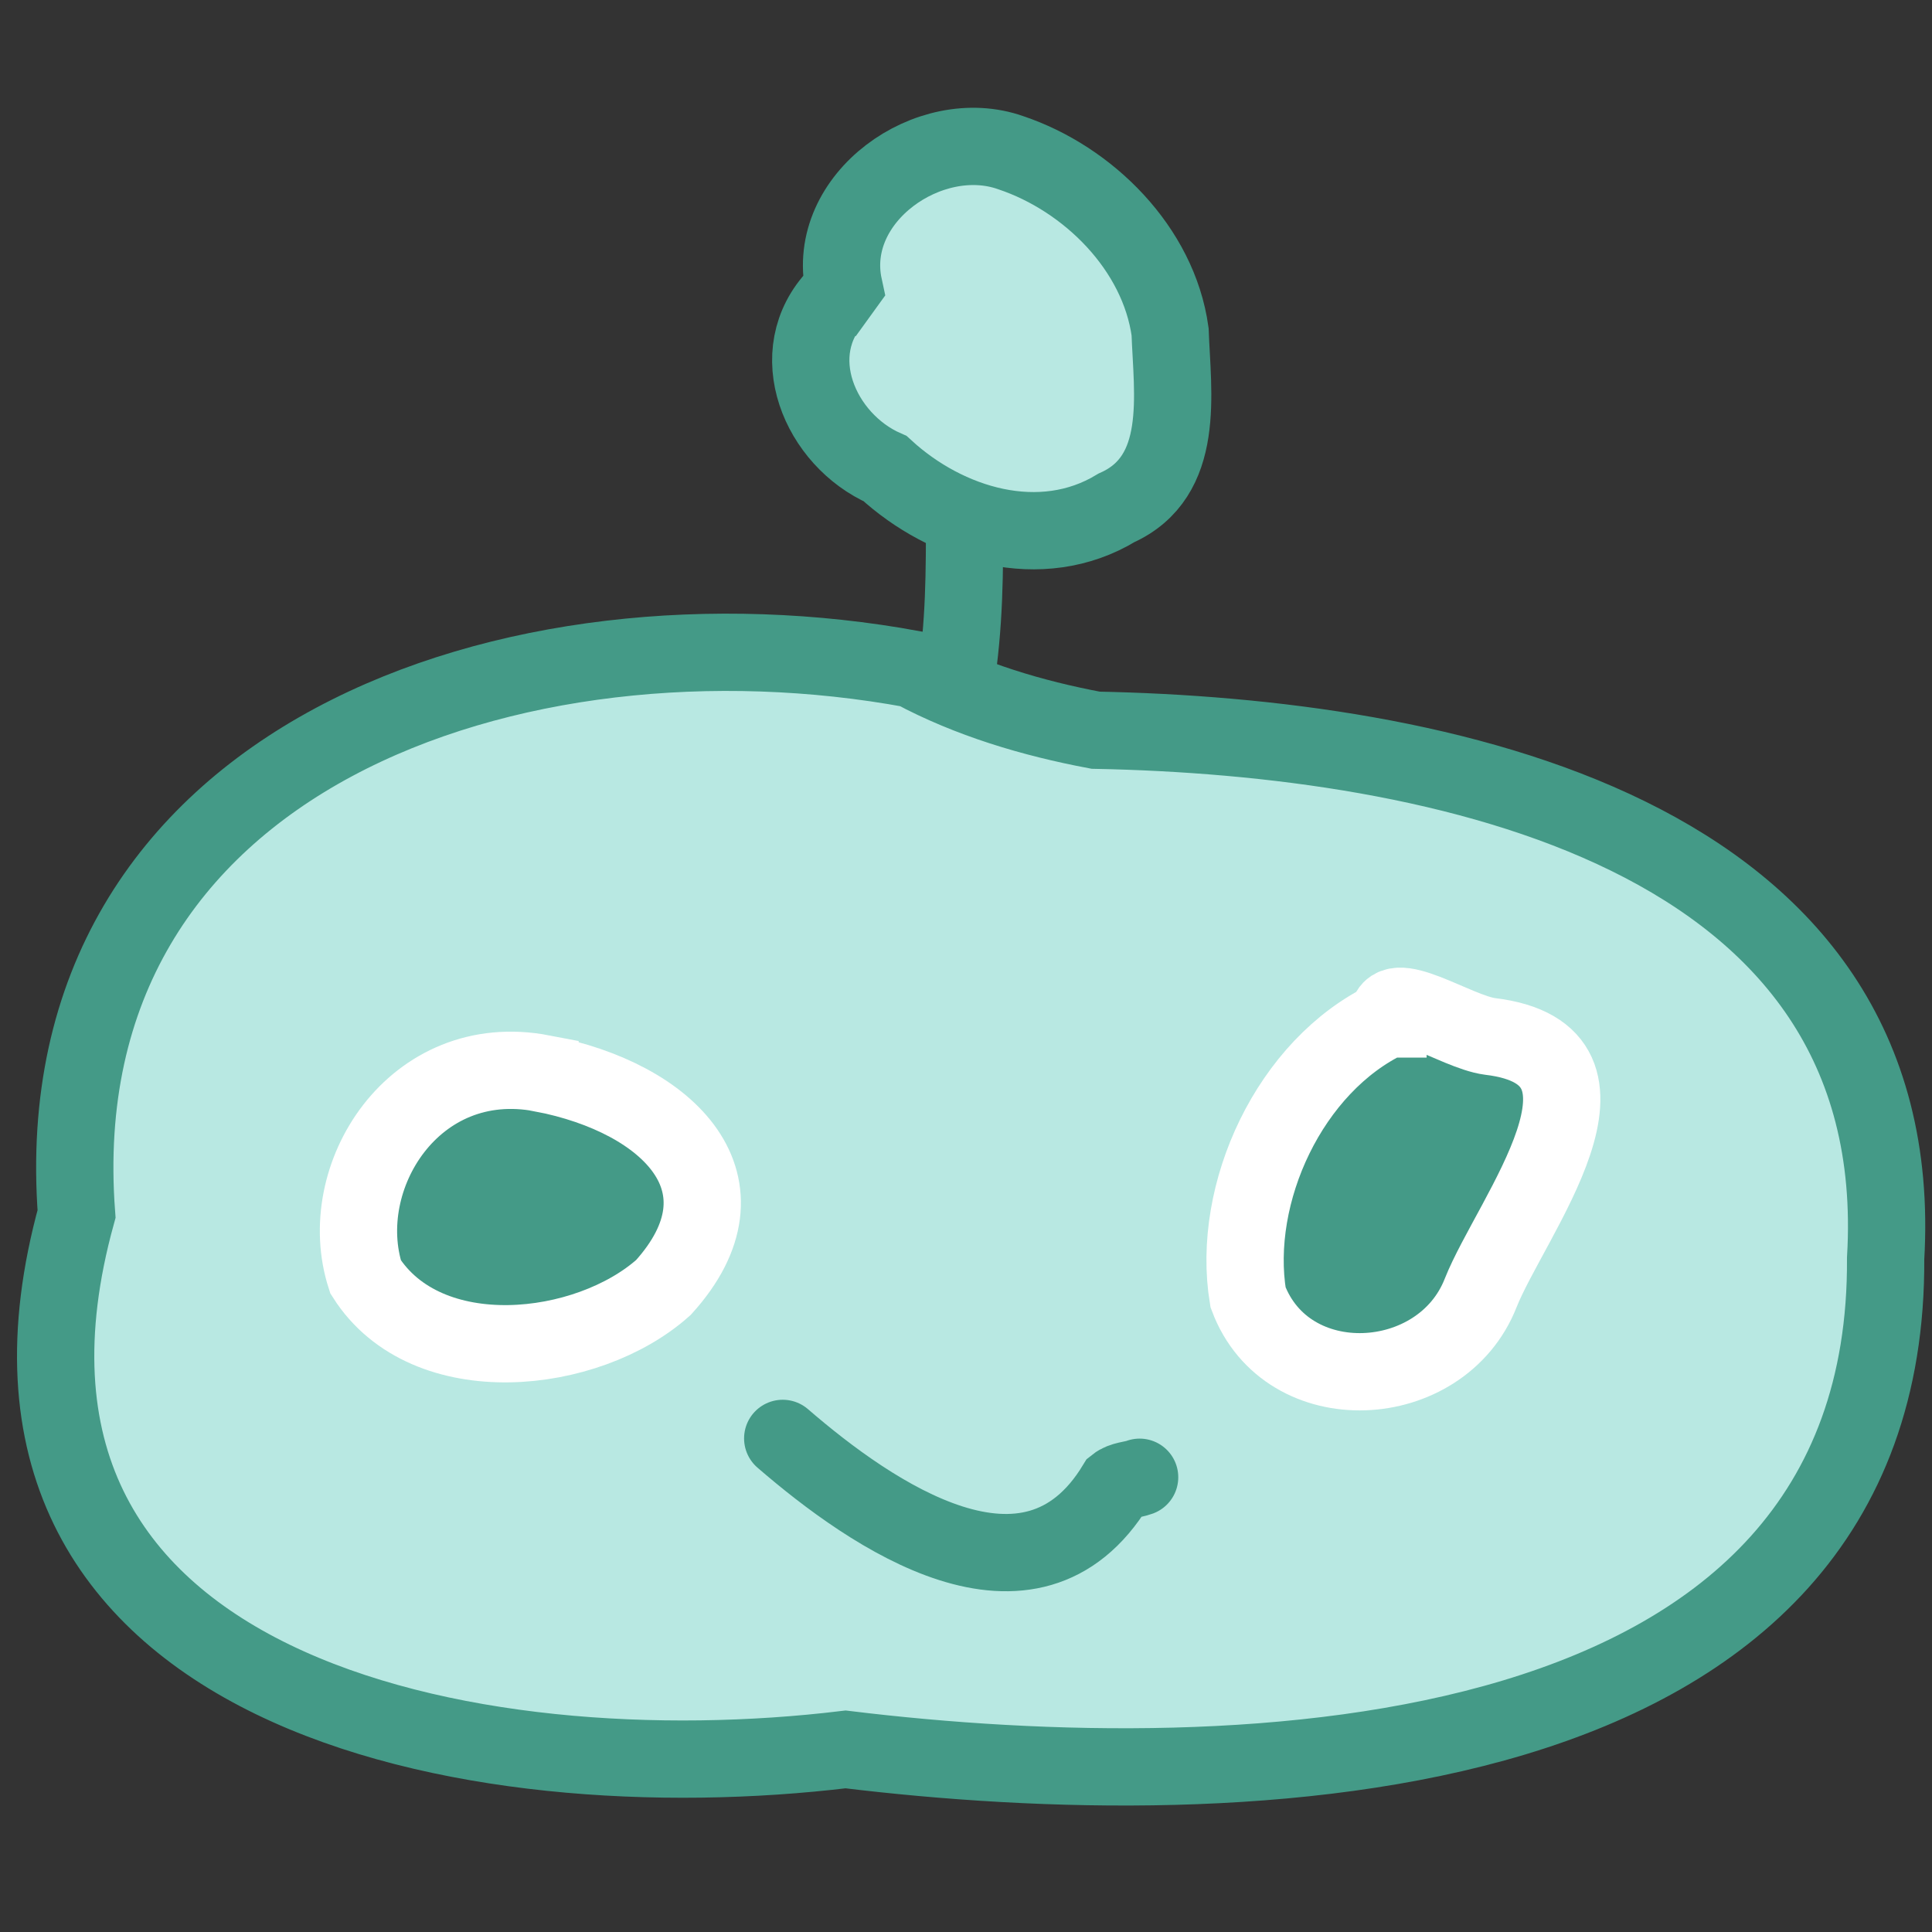 <?xml version="1.0" encoding="UTF-8" standalone="no"?>
<!-- Created with Inkscape (http://www.inkscape.org/) -->

<svg
   xmlns:dc="http://purl.org/dc/elements/1.1/"
   xmlns:cc="http://creativecommons.org/ns#"
   xmlns:rdf="http://www.w3.org/1999/02/22-rdf-syntax-ns#"
   xmlns:svg="http://www.w3.org/2000/svg"
   xmlns="http://www.w3.org/2000/svg"
   xmlns:sodipodi="http://sodipodi.sourceforge.net/DTD/sodipodi-0.dtd"
   xmlns:inkscape="http://www.inkscape.org/namespaces/inkscape"
   width="45mm"
   height="45mm"
   viewBox="0 0 45 45"
   version="1.1"
   id="svg8"
   inkscape:version="0.92.3 (2405546, 2018-03-11)"
   sodipodi:docname="p2pu-happy-bot.svg">
  <rect x="0" y="0" width="45" height="45" fill="#333333" stroke="none"/>
  <defs
     id="defs2" />
  <sodipodi:namedview
     id="base"
     pagecolor="#ffffff"
     bordercolor="#666666"
     borderopacity="1.0"
     inkscape:pageopacity="0.0"
     inkscape:pageshadow="2"
     inkscape:zoom="1.979899"
     inkscape:cx="76.334381"
     inkscape:cy="78.231527"
     inkscape:document-units="mm"
     inkscape:current-layer="layer1"
     showgrid="false"
     inkscape:snap-global="false"
     fit-margin-top="0"
     fit-margin-left="0"
     fit-margin-right="0"
     fit-margin-bottom="0"
     inkscape:window-width="1853"
     inkscape:window-height="1025"
     inkscape:window-x="67"
     inkscape:window-y="27"
     inkscape:window-maximized="1" />
  <g
     inkscape:label="Layer 1"
     inkscape:groupmode="layer"
     id="layer1"
     transform="translate(-21.593,-113.686)">
    <path
       style="fill:#b8e8e2;fill-opacity:1;fill-rule:evenodd;stroke:#449a87;stroke-width:1.8;stroke-linecap:butt;stroke-linejoin:miter;stroke-miterlimit:4;stroke-dasharray:none;stroke-opacity:1"
       d="m 42.851,129.272 c -9.199,-1.693 -20.278,2.005 -19.475,12.689 -3.103,11.24 9.31,13.511 17.913,12.472 9.153,1.116 24.295,0.712 24.224,-11.436 0.591,-9.983 -10.449,-12.147 -18.4,-12.303 -1.478,-0.279 -2.938,-0.713 -4.261,-1.421 z"
       id="path826"
       inkscape:connector-curvature="0" />
    <path
       style="fill:#449a87;fill-opacity:1;fill-rule:evenodd;stroke:#ffffff;stroke-width:1.8;stroke-linecap:butt;stroke-linejoin:miter;stroke-miterlimit:4;stroke-dasharray:none;stroke-opacity:1"
       d="m 34.222,138.687 c -2.985,-0.574 -4.865,2.421 -4.114,4.739 1.423,2.243 5.168,1.829 6.937,0.248 2.16,-2.387 0.148,-4.415 -2.823,-4.986 z"
       id="path828"
       inkscape:connector-curvature="0"
       sodipodi:nodetypes="sccs" />
    <path
       style="fill:#449a87;fill-opacity:1;fill-rule:evenodd;stroke:#ffffff;stroke-width:1.8;stroke-linecap:butt;stroke-linejoin:miter;stroke-miterlimit:4;stroke-dasharray:none;stroke-opacity:1"
       d="m 53.921,137.419 c -2.284,1.084 -3.659,4.057 -3.259,6.483 0.905,2.427 4.505,2.229 5.419,-0.102 0.707,-1.78 3.741,-5.554 0.215,-5.974 -0.795,-0.104 -2.374,-1.221 -2.374,-0.407 z"
       id="path830"
       inkscape:connector-curvature="0"
       sodipodi:nodetypes="ccccsc" />
    <path
       style="fill:none;fill-rule:evenodd;stroke:#449a87;stroke-width:1.8;stroke-linecap:butt;stroke-linejoin:miter;stroke-miterlimit:4;stroke-dasharray:none;stroke-opacity:1"
       d="m 43.84,129.656 c 0.223,-1.472 0.22,-2.575 0.22,-4.113"
       id="path832"
       inkscape:connector-curvature="0"
       sodipodi:nodetypes="cc" />
    <path
       style="fill:#b8e8e2;fill-rule:evenodd;stroke:#449a87;stroke-width:1.8;stroke-linecap:butt;stroke-linejoin:miter;stroke-miterlimit:4;stroke-dasharray:none;stroke-opacity:1;fill-opacity:1"
       d="m 41.09,120.581 c -1.273,1.324 -0.4,3.353 1.12,4.021 1.434,1.318 3.625,1.983 5.389,0.912 1.622,-0.728 1.299,-2.661 1.248,-4.1 -0.268,-1.939 -1.904,-3.565 -3.711,-4.171 -1.888,-0.669 -4.336,1.048 -3.888,3.121 -0.052,0.072 -0.105,0.145 -0.157,0.217 z"
       id="path834"
       inkscape:connector-curvature="0" />
    <path
       style="fill:none;fill-rule:evenodd;stroke:#449a87;stroke-width:1.8;stroke-linecap:round;stroke-linejoin:miter;stroke-miterlimit:4;stroke-dasharray:none;stroke-opacity:1"
       d="m 39.824,147.189 c 2.078,1.796 5.779,4.355 7.762,1.09 0.156,-0.125 0.37,-0.118 0.551,-0.185"
       id="path858"
       inkscape:connector-curvature="0" />
  </g>
</svg>
